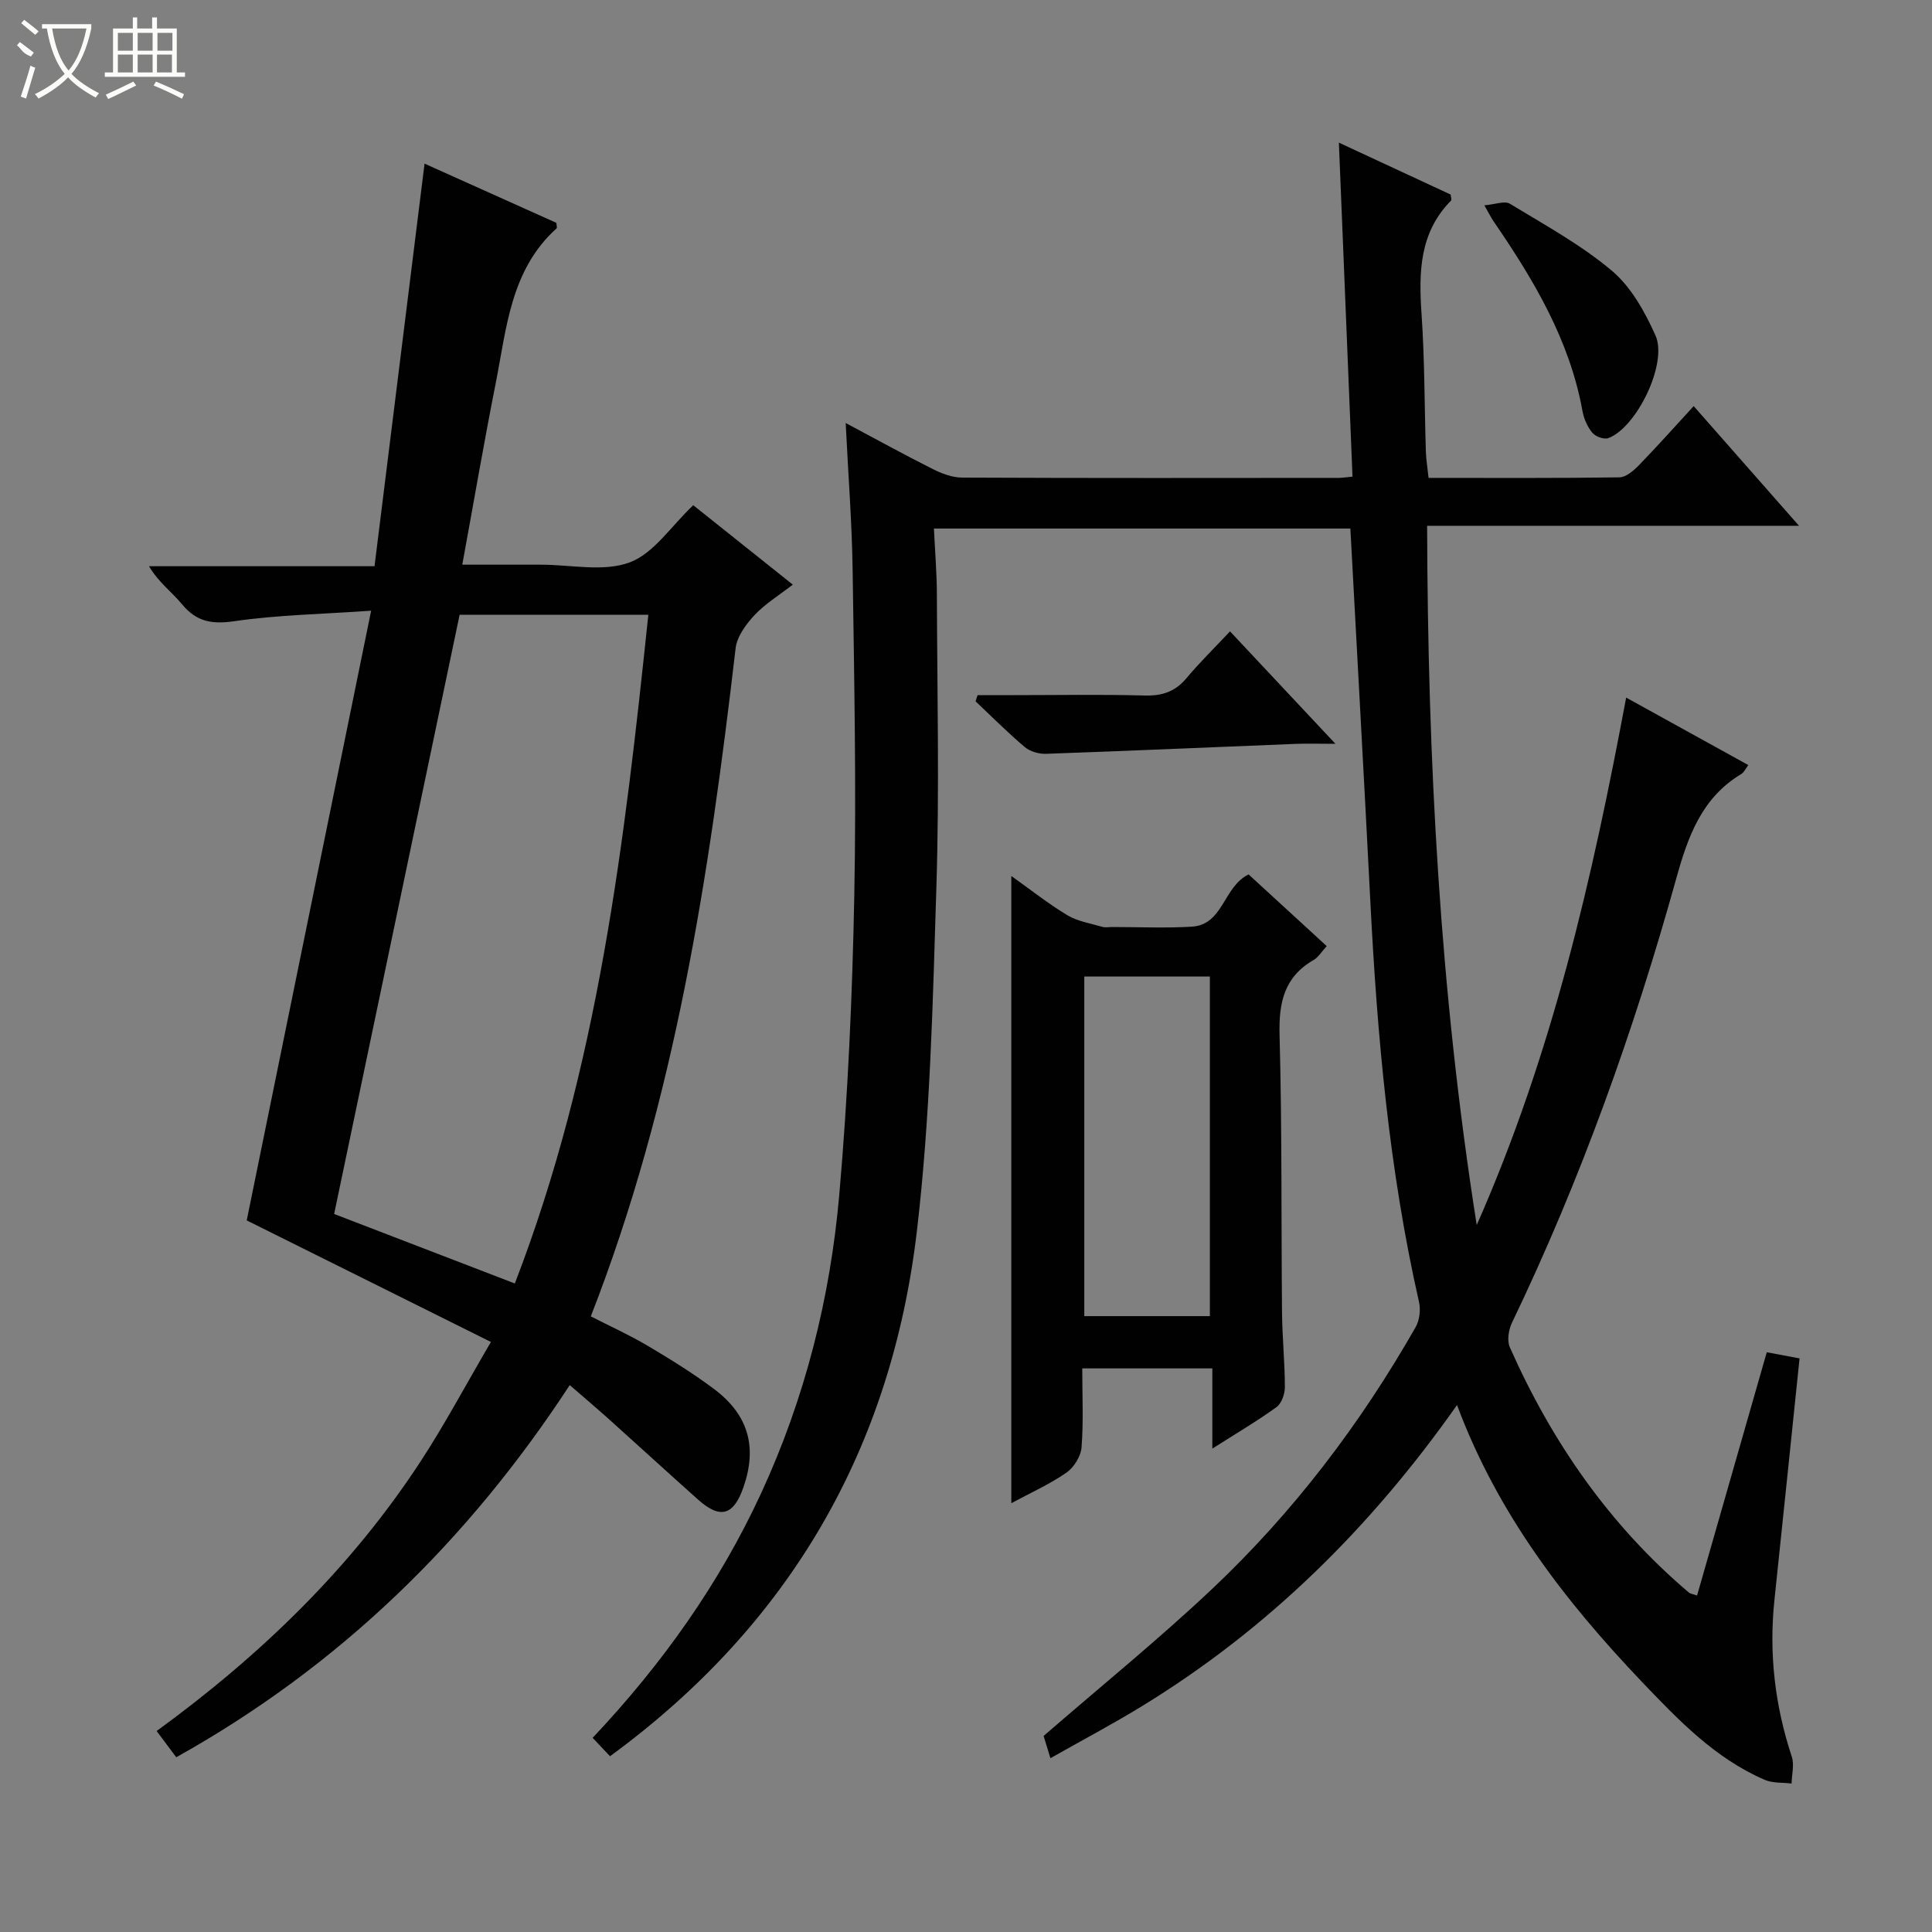 <svg enable-background="new 0 0 400 400" viewBox="0 0 400 400" xmlns="http://www.w3.org/2000/svg"><rect x="0" y="0" width="400" height="400" fill="#808080" stroke="none"/><g fill="#010102"><path d="m301.66 290.9c-17.89 25.4-39.08 46.28-64.93 62.16-6.21 3.82-12.67 7.23-19.25 10.96-.65-2.11-1.13-3.68-1.41-4.61 11.88-10.31 23.77-19.95 34.88-30.43 16.8-15.86 30.7-34.13 42.14-54.21.81-1.42 1.07-3.57.71-5.17-6.21-27.34-8.67-55.12-10.09-83.04-1.3-25.58-2.74-51.14-4.13-77.13-28.39 0-56.95 0-86.22 0 .21 4.55.6 9.13.61 13.71.07 20.17.53 40.35-.1 60.5-.74 23.75-1.26 47.62-4.03 71.18-5.27 44.93-26.18 81.45-63.54 108.79-1.08-1.14-2.29-2.42-3.6-3.81 14.44-15.32 26.24-31.93 34.9-50.68 9.07-19.65 14.3-40.42 16.17-61.84 1.79-20.53 2.7-41.17 3.1-61.77.44-22.45-.02-44.91-.34-67.37-.14-9.94-.92-19.87-1.44-30.56 6.33 3.37 12.11 6.56 18.01 9.52 1.86.94 4.04 1.77 6.07 1.78 26 .12 52 .08 78 .06.66 0 1.31-.11 2.85-.26-.93-22.84-1.86-45.65-2.82-69.15 8.02 3.73 15.64 7.27 23.14 10.75.06.61.24 1.08.1 1.23-6.61 6.68-6.71 14.91-6.12 23.56.65 9.45.59 18.95.89 28.43.05 1.64.33 3.27.56 5.44 13.29 0 26.4.08 39.5-.11 1.37-.02 2.94-1.37 4.03-2.49 3.81-3.92 7.45-8.01 11.36-12.26 7.57 8.6 14.36 16.31 21.81 24.78-26.08 0-51.26 0-77 0 .14 48.39 2.58 96.02 10.27 144.77 15.73-35.65 23.95-71.9 30.94-109.2 8.81 4.86 16.91 9.34 25.29 13.97-.54.7-.87 1.5-1.47 1.86-8.2 4.93-11.03 12.93-13.45 21.63-8.78 31.58-19.79 62.37-34.01 91.96-.7 1.46-1.06 3.7-.45 5.08 8.68 19.58 20.62 36.83 37.05 50.77.33.28.86.33 1.72.63 4.81-16.79 9.58-33.44 14.43-50.36 2.46.46 4.52.85 6.79 1.27-1.74 16.74-3.45 33.37-5.2 50-1.17 11.09.09 21.87 3.59 32.46.55 1.67 0 3.7-.04 5.56-1.86-.23-3.9-.05-5.56-.76-10.36-4.48-17.97-12.48-25.57-20.44-15.8-16.62-29.7-34.55-38.14-57.16z"/><path d="m36.49 363.82c-1.44-1.93-2.62-3.51-4.06-5.43 21.48-15.65 40.21-33.72 54.66-55.84 4.99-7.63 9.28-15.72 14.55-24.71-17.38-8.65-34.11-16.98-50.56-25.17 8.39-41.12 16.93-82.98 25.76-126.23-10.27.72-19.37.87-28.3 2.17-4.66.68-7.85.13-10.86-3.51-2.09-2.54-4.86-4.52-6.83-7.87h46.69c3.47-27.92 6.88-55.35 10.36-83.35 9.35 4.2 18.36 8.25 27.29 12.26.03.55.19 1.01.04 1.14-9.55 8.62-10.35 20.7-12.61 32.13-2.42 12.18-4.51 24.42-6.91 37.5h15.3 1c6.16 0 12.9 1.54 18.33-.46 4.99-1.84 8.57-7.48 13.19-11.85 6.43 5.13 13.27 10.59 20.61 16.44-2.91 2.26-5.75 3.98-7.93 6.32-1.76 1.89-3.63 4.43-3.91 6.86-5.47 46.9-12.47 93.45-29.98 138.32 3.88 1.99 7.94 3.82 11.74 6.07 4.71 2.79 9.4 5.69 13.78 8.97 7.14 5.37 8.96 12.01 6.1 20.29-2.04 5.91-4.82 6.71-9.42 2.6-6.21-5.54-12.34-11.16-18.53-16.72-2.48-2.22-5.02-4.37-8.03-6.98-20.99 32.11-47.56 58.14-81.47 77.05zm70.1-98.09c17.29-44.82 22.72-91.46 27.64-138.45-13.78 0-26.7 0-39.07 0-8.67 41.4-17.26 82.43-25.98 124.06 11.79 4.54 24.29 9.34 37.41 14.39z"/><path d="m224.07 283.31c0 5.78.27 11.11-.15 16.39-.15 1.85-1.61 4.16-3.17 5.23-3.49 2.4-7.42 4.16-11.37 6.29 0-43.42 0-86.26 0-129.86 3.94 2.8 7.62 5.73 11.61 8.13 2.14 1.28 4.81 1.69 7.26 2.41.61.18 1.32.03 1.99.03 5.5 0 11.01.25 16.48-.07 6.6-.39 6.52-8.27 11.79-10.82 5.17 4.74 10.52 9.65 16.17 14.84-1.01 1.09-1.7 2.29-2.73 2.89-6.11 3.53-7.21 8.85-7.03 15.54.52 19.14.33 38.3.51 57.44.05 5.14.58 10.28.59 15.43 0 1.41-.67 3.38-1.73 4.14-4 2.9-8.28 5.41-13.29 8.6 0-5.96 0-11.14 0-16.61-9.2 0-17.76 0-26.93 0zm.42-81.13v70.31h26c0-23.67 0-46.9 0-70.31-8.8 0-17.25 0-26 0z"/><path d="m254.66 130.72c7.48 7.98 14.25 15.2 21.83 23.28-3.4 0-5.81-.08-8.21.01-17.24.69-34.48 1.45-51.72 2.06-1.46.05-3.29-.47-4.38-1.39-3.54-2.99-6.82-6.29-10.2-9.48.14-.43.28-.85.42-1.28h7.62c8.99 0 17.98-.17 26.95.08 3.64.1 6.35-.79 8.7-3.62 2.65-3.17 5.63-6.08 8.99-9.66z"/><path d="m307.32 42.51c2.23-.18 4.2-.99 5.28-.33 7.21 4.38 14.73 8.49 21.14 13.89 3.97 3.35 6.83 8.51 9.01 13.38 2.59 5.78-3.92 19.1-9.77 21.26-.89.33-2.66-.33-3.31-1.12-1.01-1.22-1.74-2.88-2.03-4.46-2.66-14.74-10.11-27.2-18.4-39.29-.47-.67-.83-1.42-1.92-3.33z"/></g><path d="m6.4 11.7c-2-.8-1.9-1.6-2.9-2.3l.6-.7c.9.7 1.9 1.4 2.9 2.2zm-2.1 8.3c.7-2.1 1.4-4.2 2-6.4.2.1.6.3 1 .4-.7 2.3-1.3 4.4-1.9 6.4zm3-12.8c-1.1-.9-2.1-1.7-2.9-2.4l.6-.7c1 .8 2 1.5 3 2.4zm1.4-1.3v-.9h10.2v.9c-.9 4.2-2.3 7.3-4.1 9.4 1.3 1.4 3.2 2.7 5.7 4-.2.2-.4.5-.7.9-2.5-1.4-4.4-2.7-5.7-4.2-1.4 1.5-3.5 3-6.1 4.4 0 0 0 0-.1-.1-.3-.4-.5-.7-.7-.8 2.7-1.3 4.7-2.8 6.2-4.2-1.8-2.2-3-5.3-3.7-9.4zm9.2 0h-7.1c.6 3.8 1.7 6.7 3.4 8.7 1.7-2 2.9-4.8 3.7-8.7z" fill="#fbfcfa"/><path d="m31.6 3.6h.9v2.3h4.1v9.1h1.7v.9h-16.6v-.9h1.7v-9.1h4.1v-2.3h.9v2.3h3.1v-2.3zm-4 13.3.6.8c-1.9.9-3.8 1.9-5.8 2.8-.2-.3-.3-.6-.5-.9 2-.9 3.9-1.8 5.7-2.7zm-3.2-10.1v3.7h3.1v-3.7zm0 4.5v3.7h3.1v-3.7zm4.1-4.5v3.7h3.1v-3.7zm0 4.5v3.7h3.1v-3.7zm9.1 9.1c-2.1-1.1-4.1-2-5.8-2.7l.5-.8c2.2.9 4.1 1.8 5.8 2.6l-.4.9zm-1.9-13.6h-3.1v3.7h3.1zm-3.2 4.5v3.7h3.1v-3.7z" fill="#fbfcfa"/></svg>